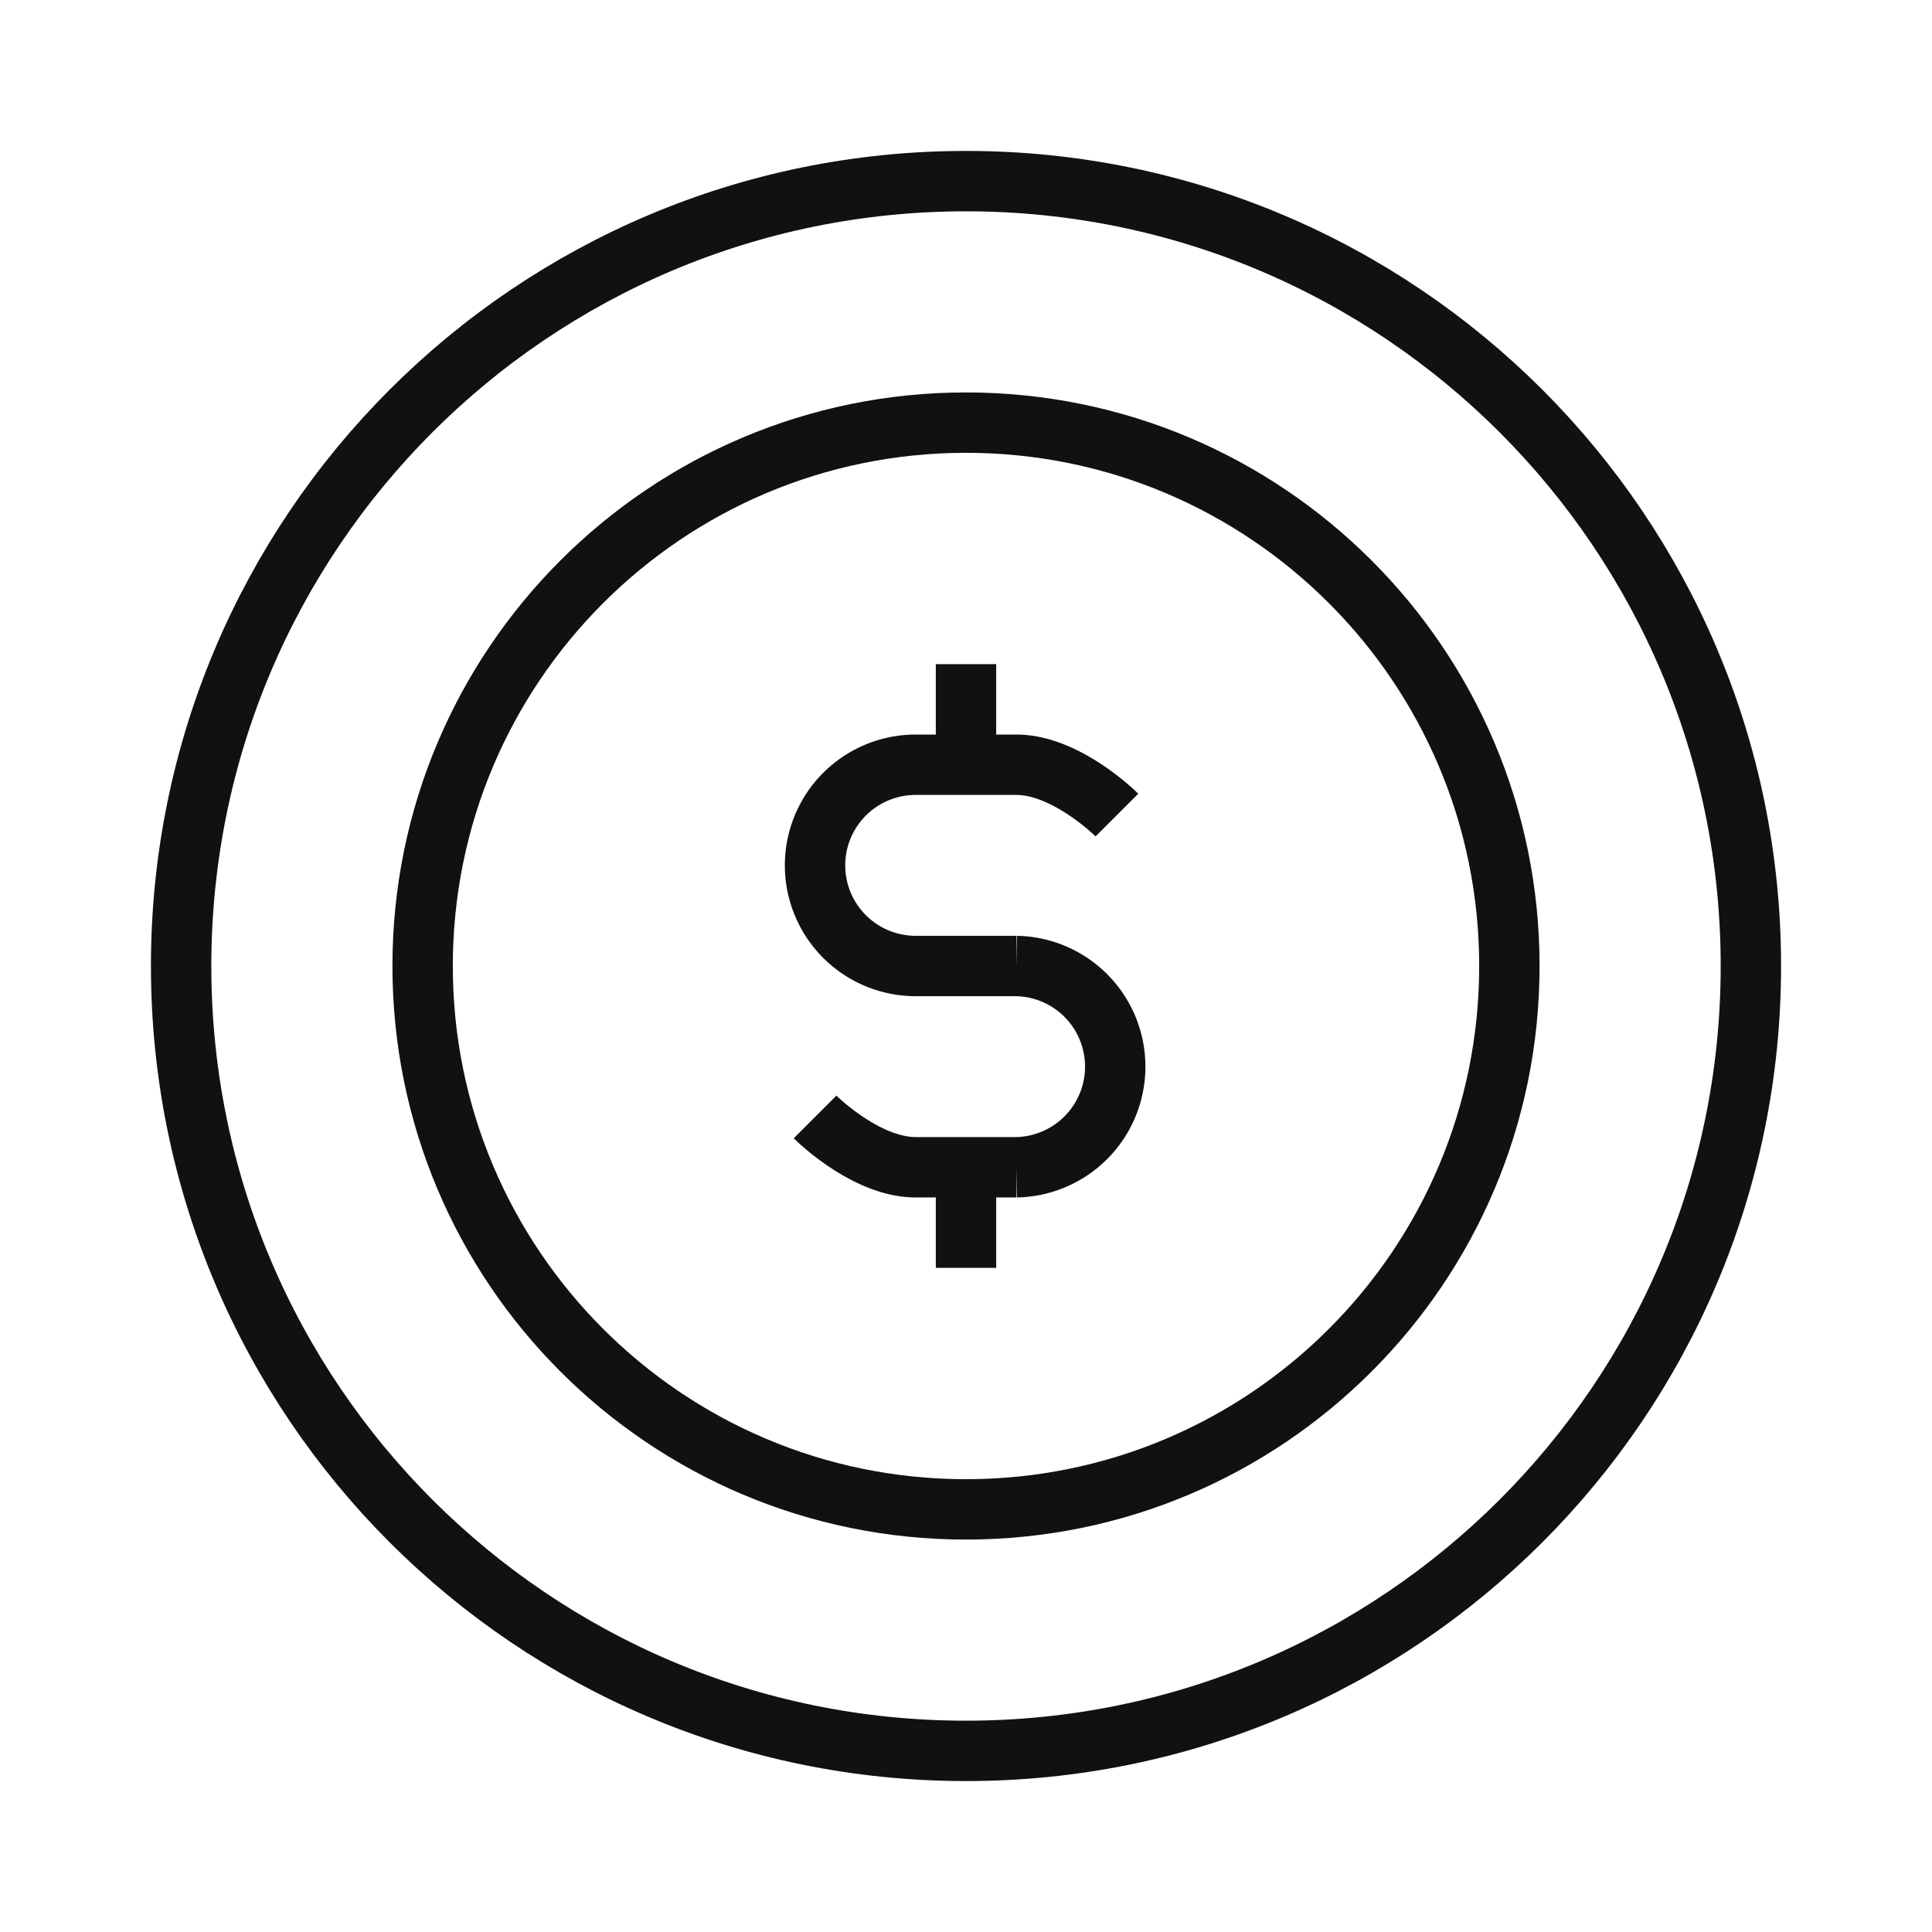 <svg width="64" height="64" fill="none" xmlns="http://www.w3.org/2000/svg"><path d="M30.333 32a3.333 3.333 0 010-6.667M33.667 32a3.334 3.334 0 010 6.667M32 22v3.333m0 13.334V42m-1.667-10h3.334M37 27s-1.667-1.667-3.333-1.667h-3.334M27 37s1.667 1.667 3.333 1.667h3.334" stroke="#111" stroke-width="2" stroke-miterlimit="5"/><path d="M32 50c9.941 0 18-8.059 18-18s-8.059-18-18-18-18 8.059-18 18 8.059 18 18 18z" stroke="#111" stroke-width="2" stroke-miterlimit="5"/><path d="M32 58c14.36 0 26-11.64 26-26S46.36 6 32 6 6 17.64 6 32s11.64 26 26 26z" stroke="#111" stroke-width="2" stroke-miterlimit="5"/></svg>